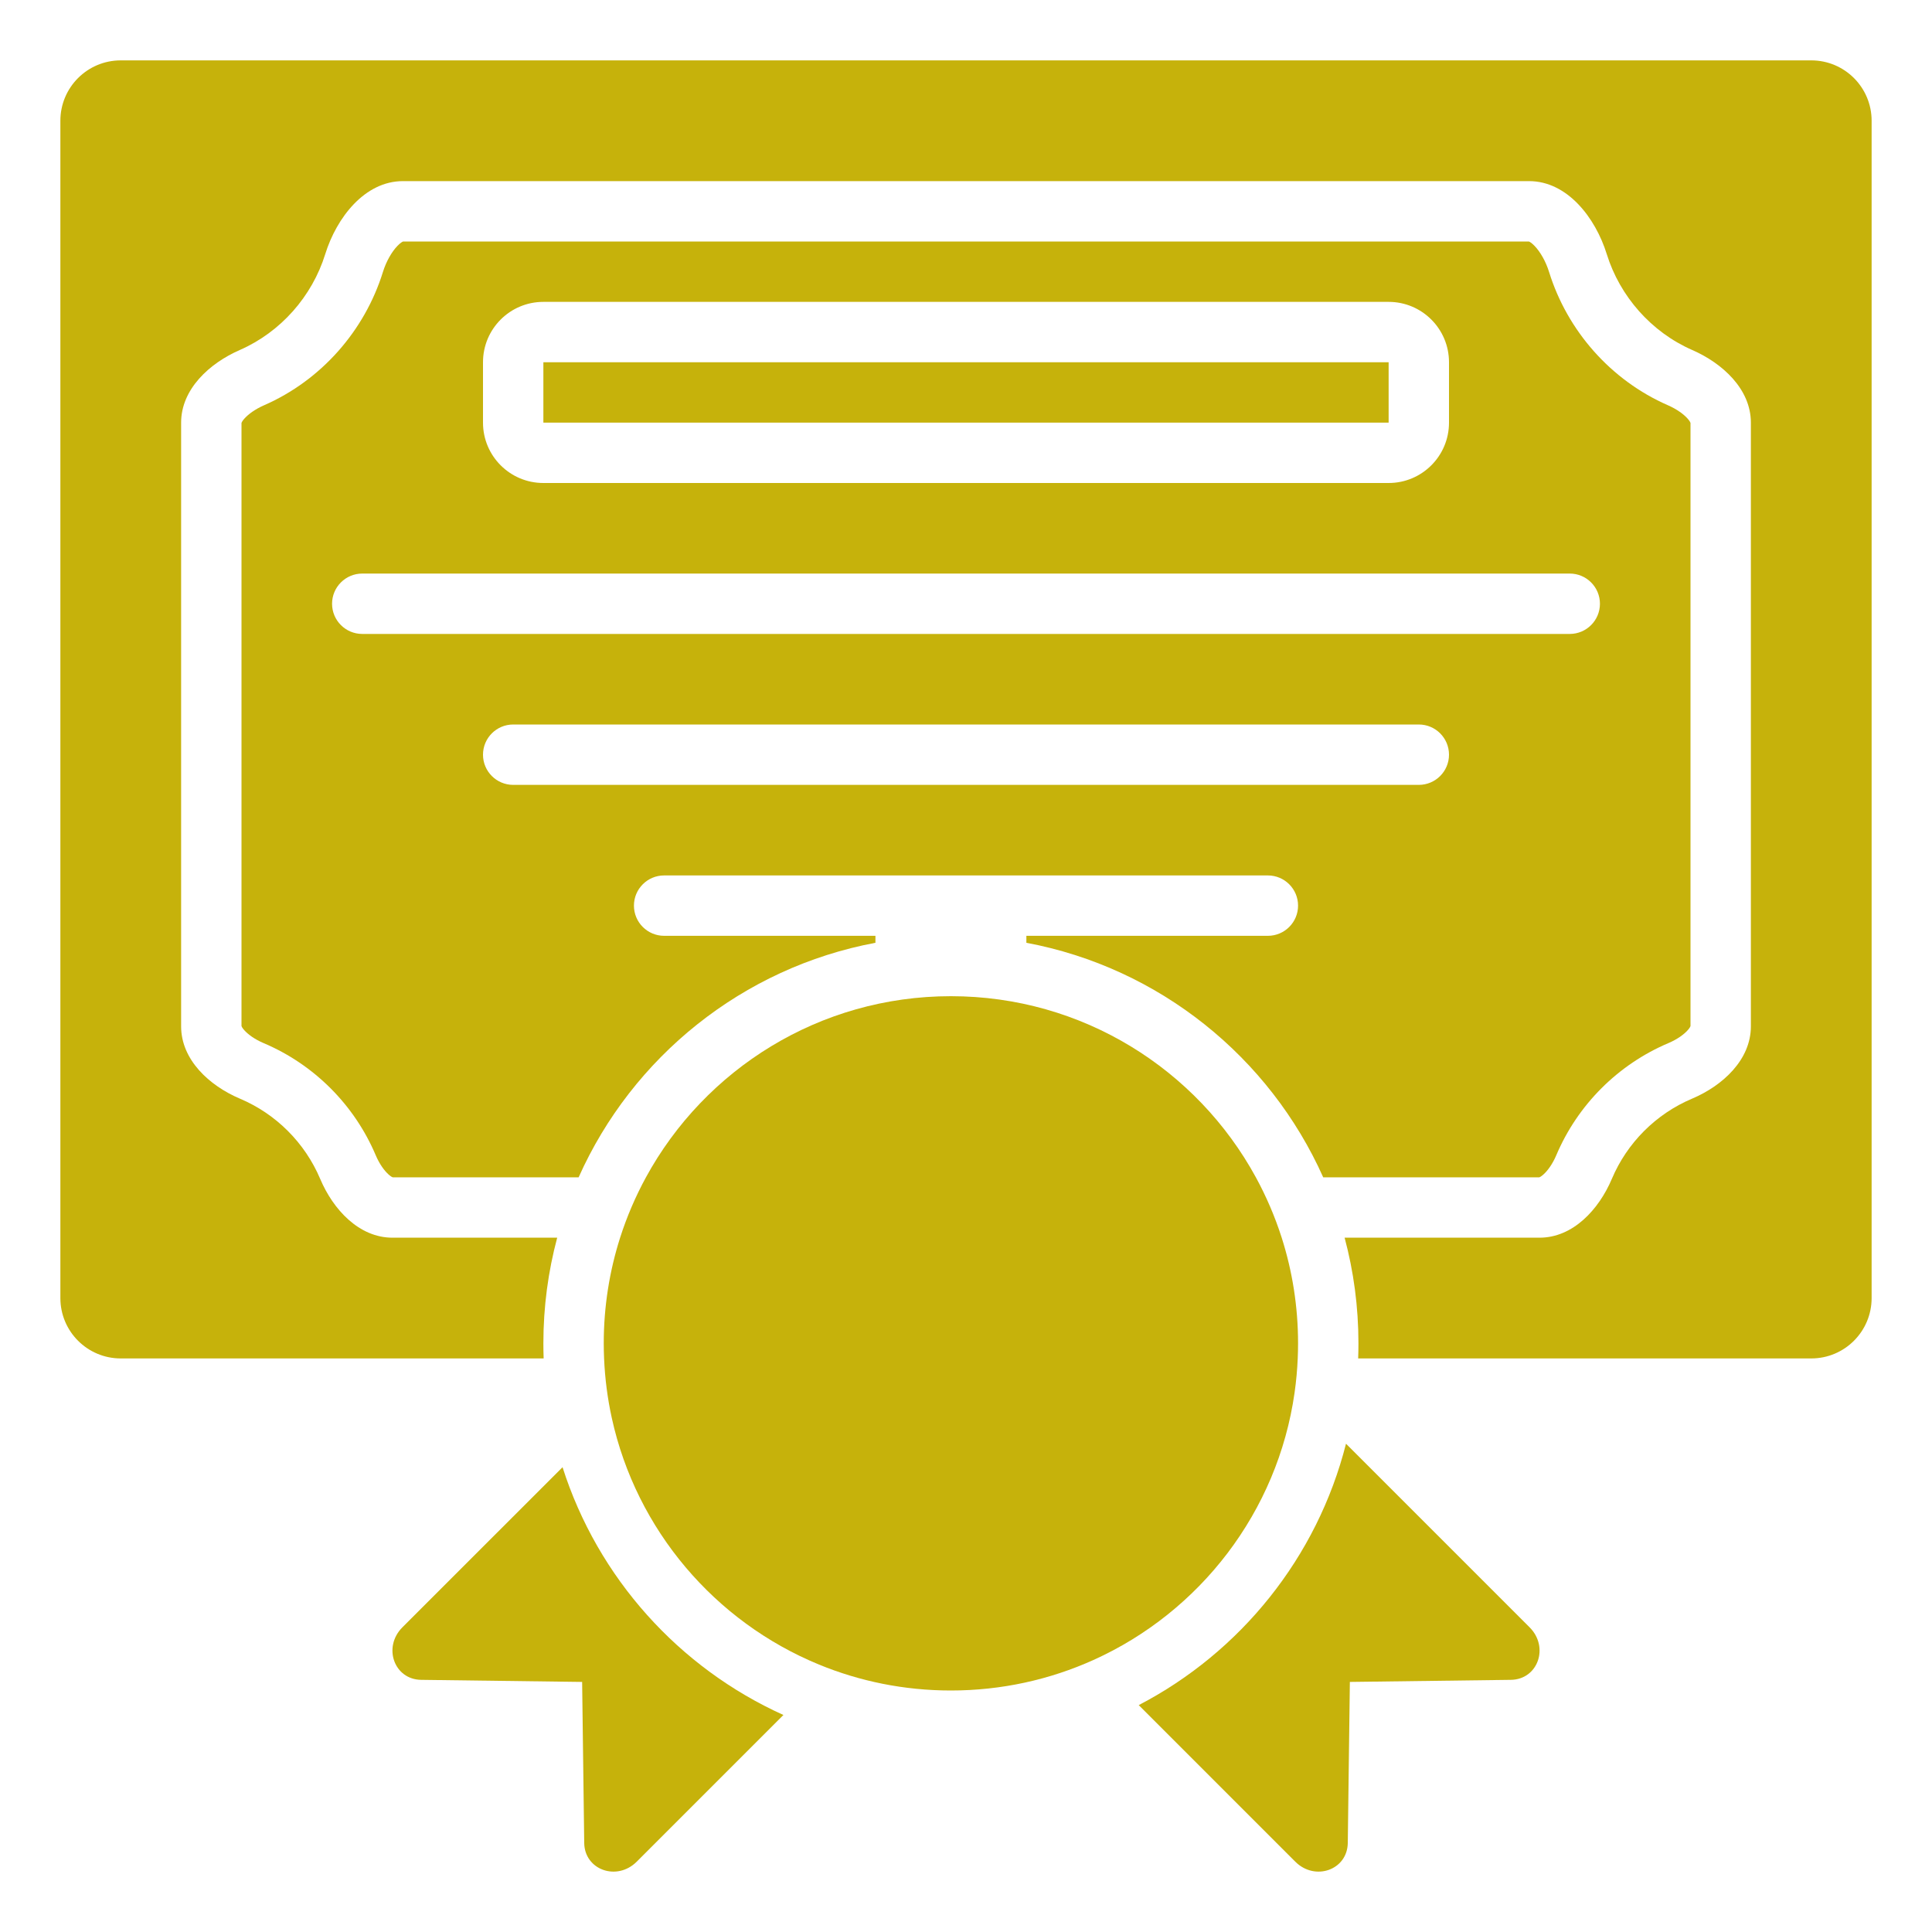<svg width="64" height="64" viewBox="0 0 64 64" fill="none" xmlns="http://www.w3.org/2000/svg">
<path d="M4 2C2.895 2 2 2.895 2 4V43C2 44.105 2.895 45 4 45H18.009C18.003 44.834 18 44.667 18 44.5C18 43.289 18.159 42.116 18.458 41H13C11.895 41 11.037 40.07 10.607 39.053C10.101 37.857 9.143 36.899 7.947 36.394C6.93 35.963 6 35.105 6 34V14C6 12.895 6.932 12.036 7.944 11.594C9.298 11.001 10.339 9.818 10.774 8.418C11.149 7.211 12.082 6 13.347 6H50.653C51.918 6 52.851 7.211 53.226 8.418C53.661 9.818 54.702 11.001 56.056 11.594C57.068 12.036 58 12.895 58 14V34C58 35.105 57.07 35.963 56.053 36.394C54.857 36.899 53.899 37.857 53.394 39.053C52.963 40.07 52.105 41 51 41H44.542C44.841 42.116 45 43.289 45 44.5C45 44.667 44.997 44.834 44.991 45H60C61.105 45 62 44.105 62 43V4C62 2.895 61.105 2 60 2H4Z" fill="#C6B20B"/>
<path d="M20 44.5C20 44.667 20.004 44.834 20.011 45C20.04 45.674 20.126 46.332 20.266 46.971C21.079 50.684 23.686 53.726 27.133 55.142C28.479 55.695 29.954 56 31.5 56C33.184 56 34.784 55.638 36.225 54.988C39.745 53.399 42.323 50.09 42.885 46.132L42.886 46.124C42.938 45.755 42.973 45.38 42.989 45C42.996 44.834 43 44.667 43 44.5C43 43.28 42.81 42.104 42.458 41C42.235 40.302 41.947 39.633 41.602 39C39.652 35.425 35.859 33 31.5 33C27.141 33 23.348 35.425 21.398 39C21.053 39.633 20.765 40.302 20.542 41C20.19 42.104 20 43.28 20 44.5Z" fill="#C6B20B"/>
<path d="M46 12H18V14H46V12Z" fill="#C6B20B"/>
<path fill-rule="evenodd" clip-rule="evenodd" d="M50.992 39H43.833C42.054 35.018 38.404 32.056 34 31.231V31H42C42.552 31 43 30.552 43 30C43 29.448 42.552 29 42 29H22C21.448 29 21 29.448 21 30C21 30.552 21.448 31 22 31H29V31.231C24.596 32.056 20.946 35.018 19.168 39H13.008C12.99 38.994 12.947 38.973 12.876 38.91C12.734 38.785 12.571 38.562 12.448 38.273C11.74 36.599 10.401 35.26 8.727 34.552C8.438 34.429 8.215 34.266 8.09 34.124C8.027 34.053 8.006 34.01 8 33.992V14.008C8.006 13.99 8.028 13.944 8.093 13.87C8.222 13.724 8.45 13.555 8.745 13.426C10.642 12.597 12.08 10.956 12.684 9.012C12.796 8.65 12.982 8.336 13.165 8.146C13.267 8.04 13.33 8.008 13.354 8H50.645C50.67 8.008 50.733 8.04 50.835 8.146C51.018 8.336 51.204 8.65 51.316 9.012C51.92 10.956 53.358 12.597 55.255 13.426C55.55 13.555 55.778 13.724 55.907 13.87C55.972 13.944 55.994 13.99 56 14.008V33.992C55.994 34.01 55.973 34.053 55.91 34.124C55.785 34.266 55.562 34.429 55.273 34.552C53.599 35.26 52.26 36.599 51.552 38.273C51.429 38.562 51.266 38.785 51.124 38.91C51.053 38.973 51.01 38.994 50.992 39ZM16 12C16 10.895 16.895 10 18 10H46C47.105 10 48 10.895 48 12V14C48 15.105 47.105 16 46 16H18C16.895 16 16 15.105 16 14V12ZM12 19C11.448 19 11 19.448 11 20C11 20.552 11.448 21 12 21H52C52.552 21 53 20.552 53 20C53 19.448 52.552 19 52 19H12ZM16 25C16 24.448 16.448 24 17 24H47C47.552 24 48 24.448 48 25C48 25.552 47.552 26 47 26H17C16.448 26 16 25.552 16 25Z" fill="#C6B20B"/>
<path d="M7.998 14.018C7.998 14.018 7.998 14.015 8 14.009C7.999 14.015 7.998 14.018 7.998 14.018Z" fill="#C6B20B"/>
<path d="M13.366 7.997C13.366 7.997 13.362 7.999 13.355 8C13.362 7.997 13.366 7.997 13.366 7.997Z" fill="#C6B20B"/>
<path d="M50.634 7.997C50.634 7.997 50.638 7.997 50.645 8C50.638 7.999 50.634 7.997 50.634 7.997Z" fill="#C6B20B"/>
<path d="M56.002 14.018C56.002 14.018 56.001 14.015 56 14.009C56.002 14.015 56.002 14.018 56.002 14.018Z" fill="#C6B20B"/>
<path d="M56.002 33.984L56.001 33.985L56.001 33.988L56 33.991L56.002 33.986L56.002 33.984Z" fill="#C6B20B"/>
<path d="M50.983 39.002C50.983 39.002 50.986 39.001 50.991 39C50.985 39.002 50.983 39.002 50.983 39.002Z" fill="#C6B20B"/>
<path d="M13.017 39.002C13.017 39.002 13.015 39.002 13.009 39C13.015 39.001 13.017 39.002 13.017 39.002Z" fill="#C6B20B"/>
<path d="M13.33 53.907L18.635 48.603C19.801 52.264 22.487 55.247 25.952 56.811L21.093 61.67C20.436 62.326 19.364 61.944 19.353 61.049L19.284 55.716L13.951 55.647C13.056 55.636 12.674 54.564 13.33 53.907Z" fill="#C6B20B"/>
<path d="M37.722 56.484L42.907 61.67C43.564 62.326 44.636 61.944 44.647 61.049L44.716 55.716L50.049 55.647C50.944 55.636 51.327 54.564 50.67 53.907L44.588 47.825C43.633 51.593 41.094 54.73 37.722 56.484Z" fill="#C6B20B"/>
</svg>
